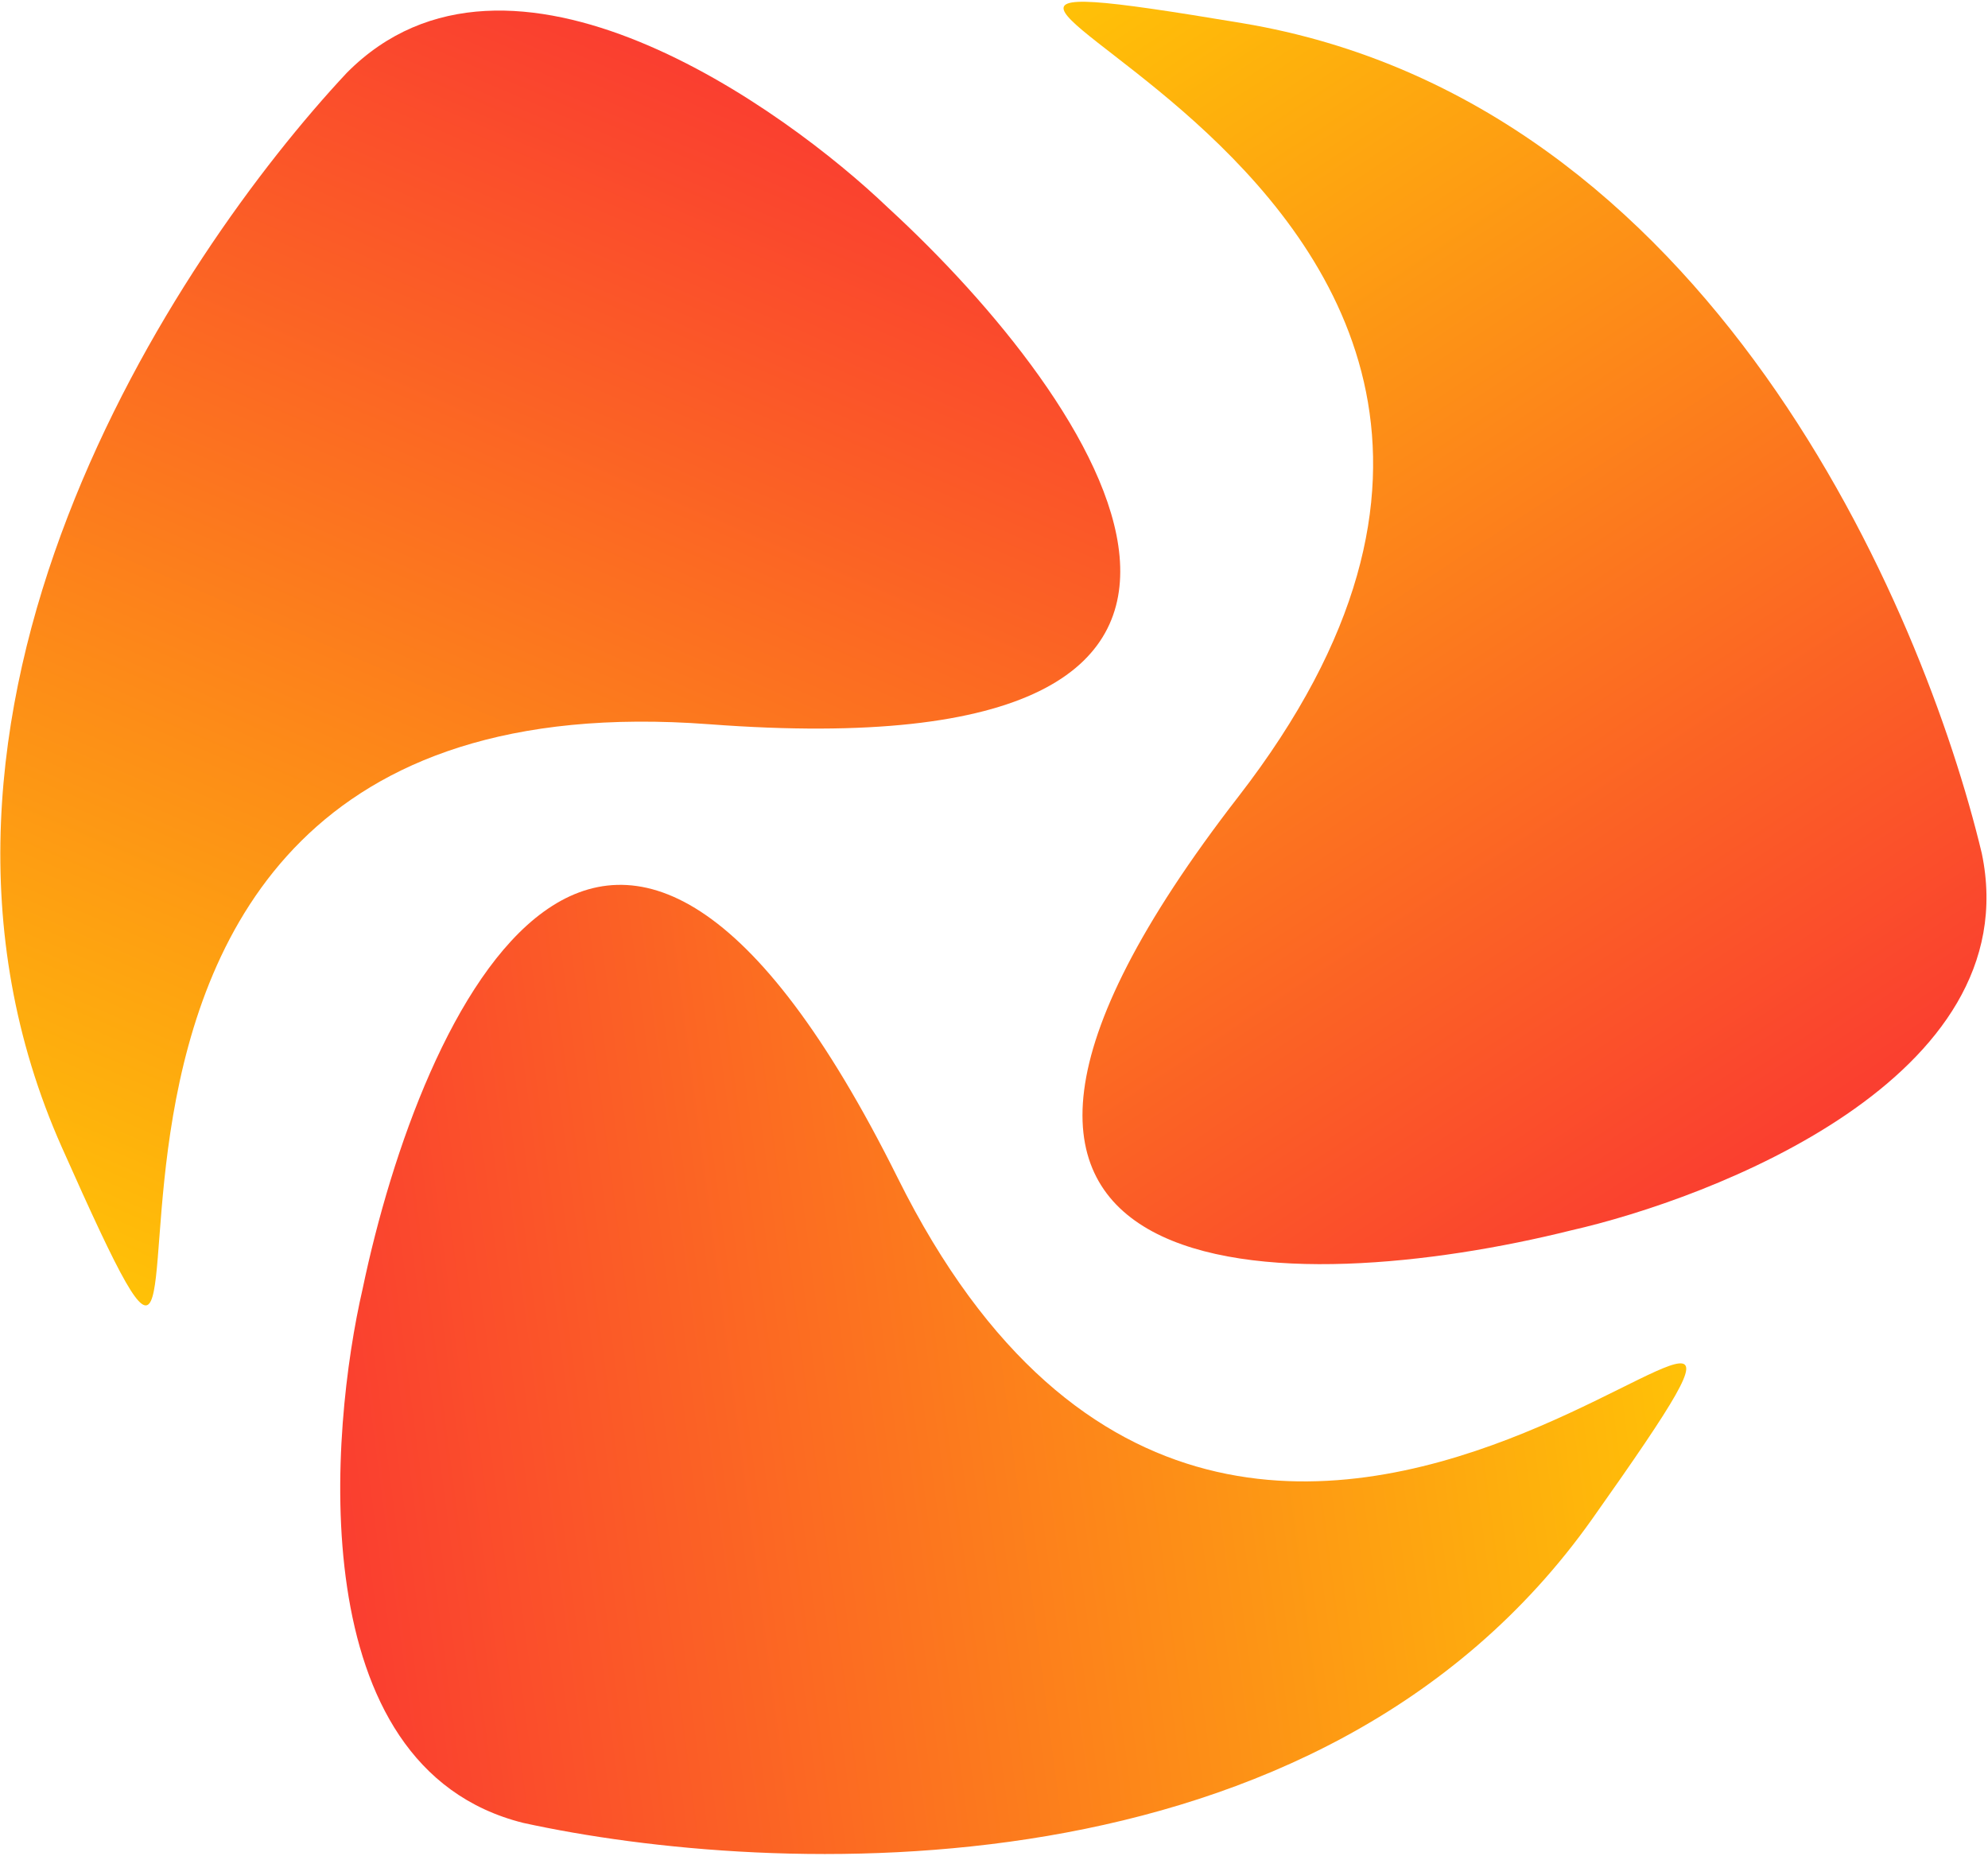 <svg width="861" height="804" viewBox="0 0 861 804" fill="none" xmlns="http://www.w3.org/2000/svg">
<g clip-path="url(#clip0)">
<path d="M26.756 496.829C-56.632 309.366 75.9 111.002 150.208 31.529C220.423 -39.319 339.847 47.095 384.567 89.93C475.375 173.282 587.044 334.725 307.254 313.672C-42.483 287.357 130.99 731.158 26.756 496.829Z" fill="url(#paint0_linear)"/>
<path d="M689.679 657.716C571.201 825.224 332.963 812.739 226.671 789.508C129.884 765.386 143.095 618.57 157.044 558.236C182.252 437.579 263.908 259.068 388.861 510.289C545.052 824.316 837.775 448.331 689.679 657.716Z" fill="url(#paint1_linear)"/>
<path d="M538.133 10.049C740.508 43.811 832.956 263.735 858.303 369.542C878.71 467.18 740.779 519.186 680.389 532.886C560.787 562.704 364.532 566.882 536.327 345.045C751.072 67.749 285.163 -32.155 538.133 10.049Z" fill="url(#paint2_linear)"/>
</g>
<defs>
<linearGradient id="paint0_linear" x1="341.314" y1="45.748" x2="109.162" y2="585.37" gradientUnits="userSpaceOnUse">
<stop stop-color="#FA3E30"/>
<stop offset="1" stop-color="#FFC107"/>
</linearGradient>
<linearGradient id="paint1_linear" x1="141.186" y1="617.998" x2="723.641" y2="541.627" gradientUnits="userSpaceOnUse">
<stop stop-color="#FA3E30"/>
<stop offset="1" stop-color="#FFC107"/>
</linearGradient>
<linearGradient id="paint2_linear" x1="741.095" y1="521.153" x2="418.834" y2="29.997" gradientUnits="userSpaceOnUse">
<stop stop-color="#FA3E30"/>
<stop offset="1" stop-color="#FFC107"/>
</linearGradient>
<clipPath id="clip0">
<rect width="861" height="804" fill="white"/>
</clipPath>
</defs>
</svg>
